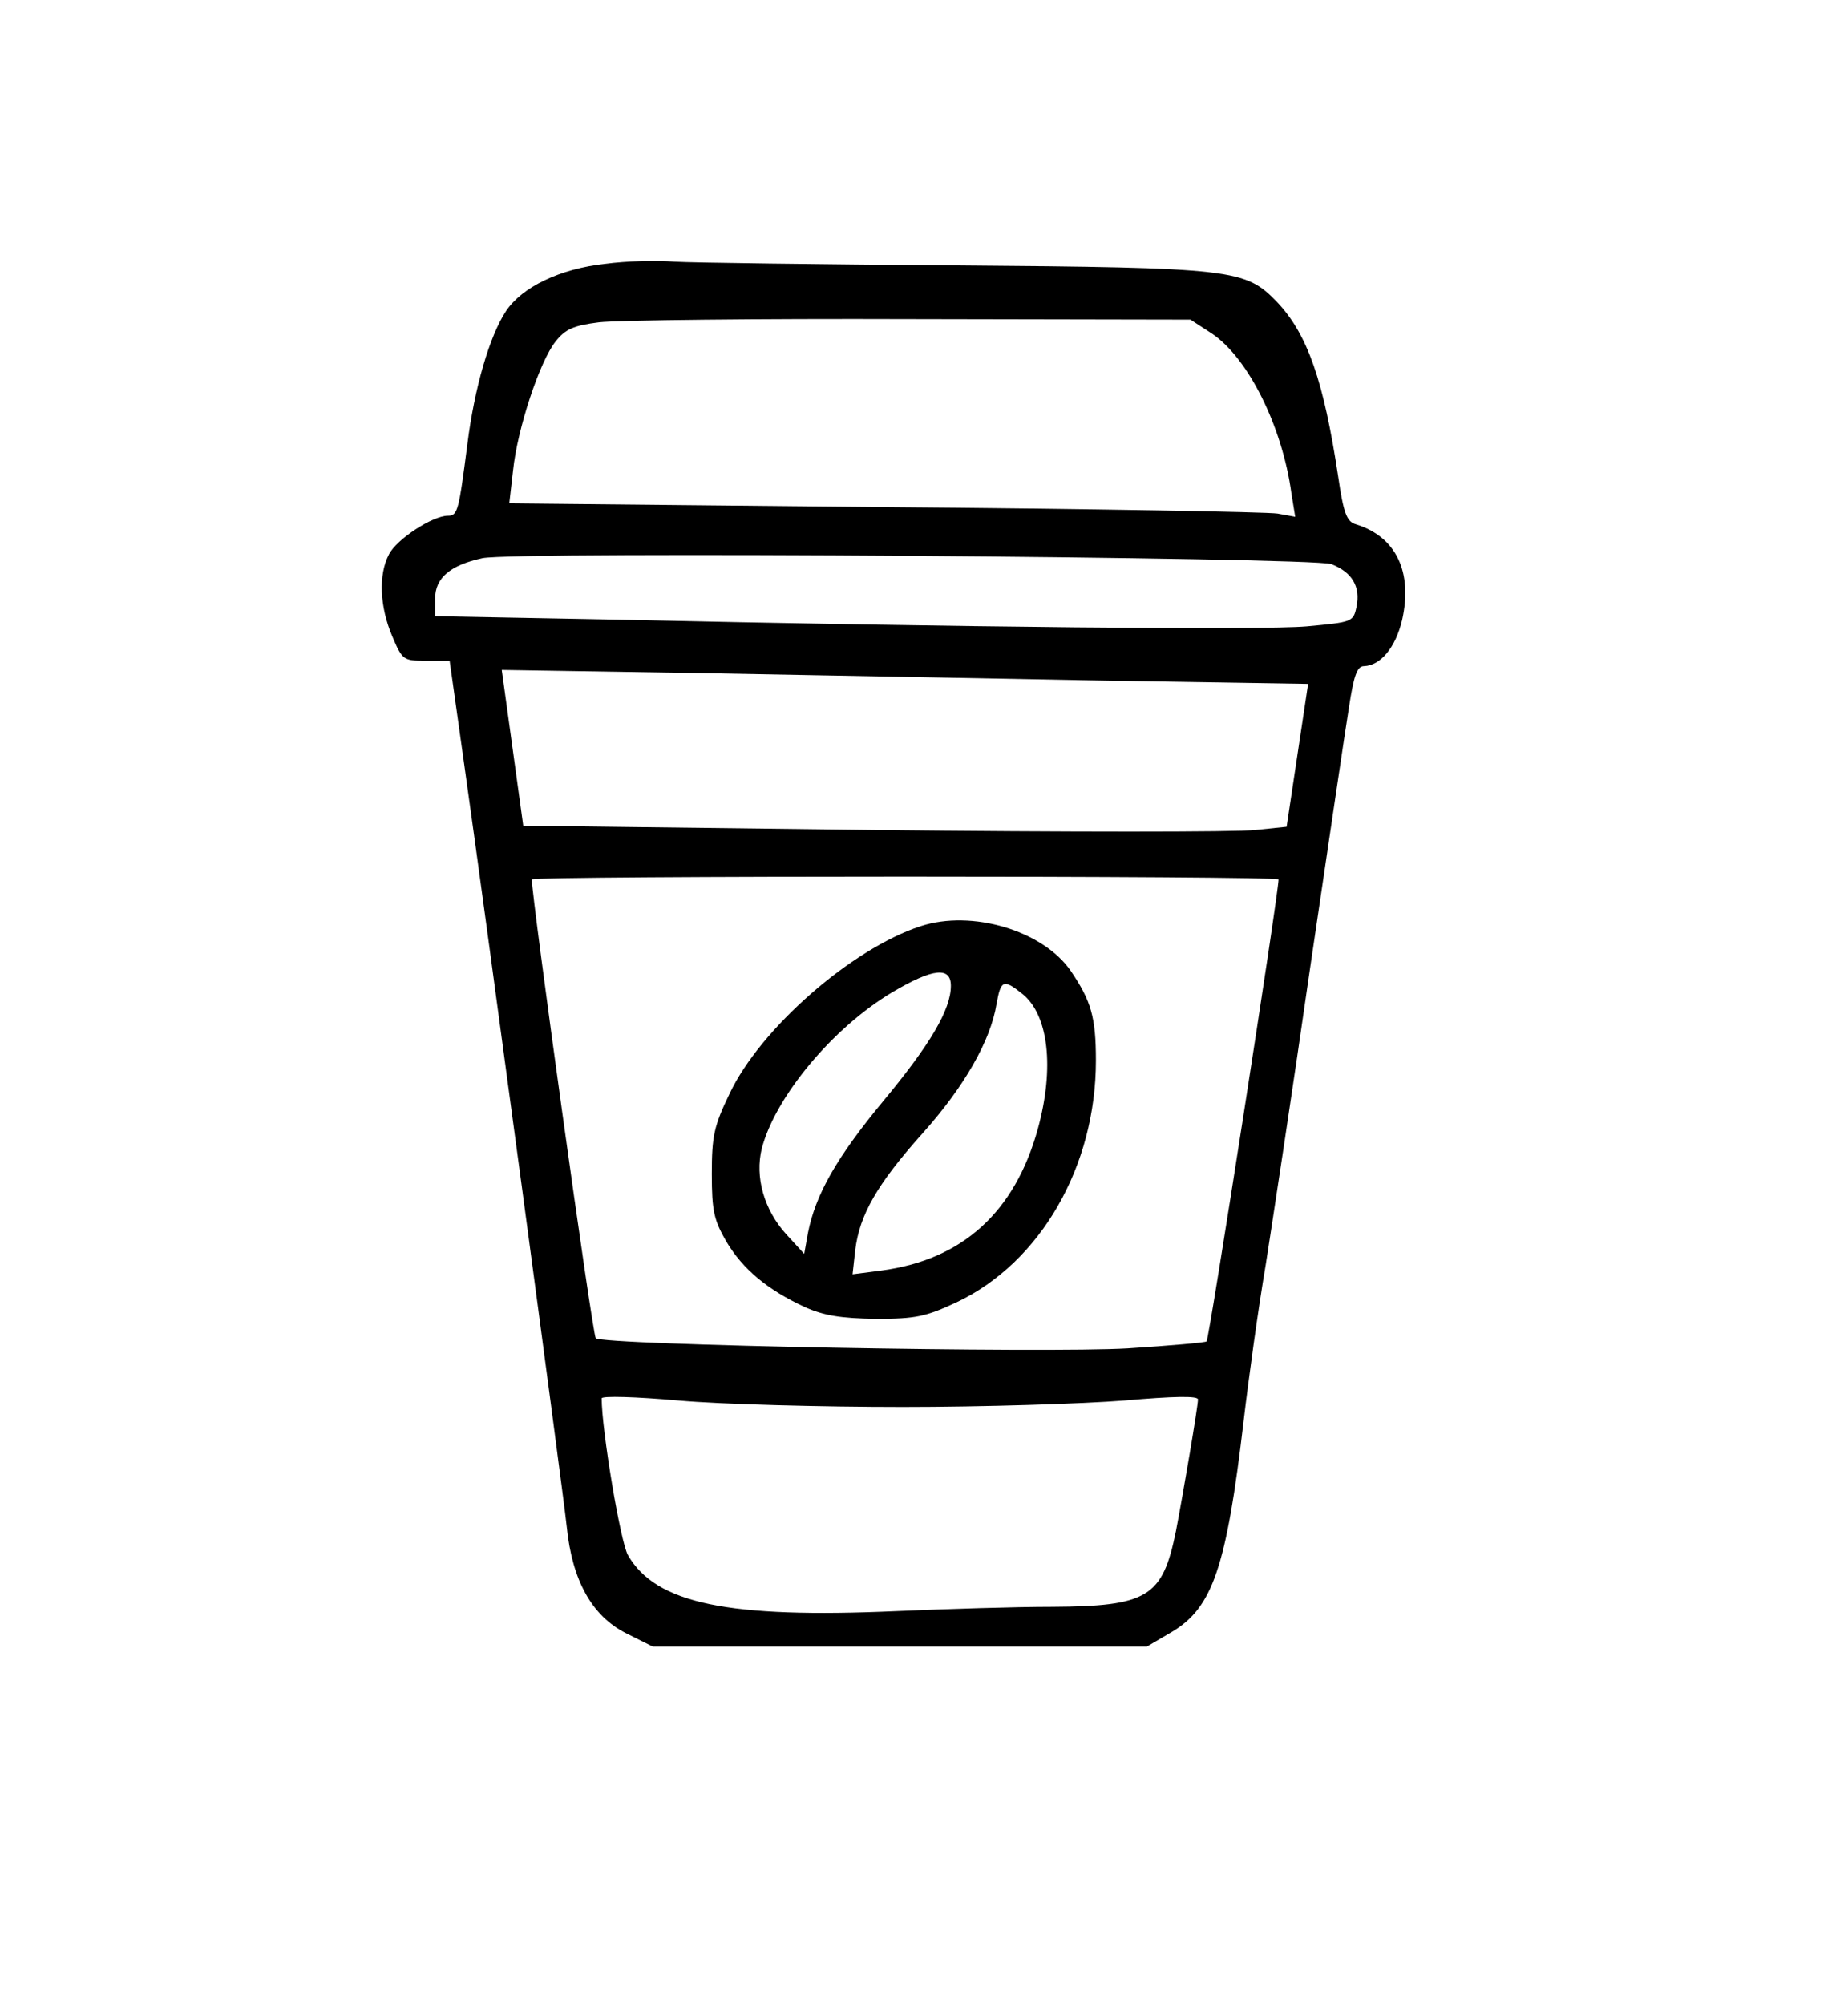 <?xml version="1.0" standalone="no"?>
<!DOCTYPE svg PUBLIC "-//W3C//DTD SVG 20010904//EN"
 "http://www.w3.org/TR/2001/REC-SVG-20010904/DTD/svg10.dtd">
<svg version="1.0" xmlns="http://www.w3.org/2000/svg"
 width="344pt" height="373pt" viewBox="0 0 344 373"
 preserveAspectRatio="xMidYMid meet">
<g transform="translate(0,373) scale(0.1,-0.1)"
fill="#000000" stroke="none">
<path d="M1127 3239 c-84 -9 -155 -43 -185 -88 -31 -47 -59 -144 -72 -248 -16
-124 -18 -133 -36 -133 -29 0 -96 -44 -110 -72 -20 -38 -17 -98 6 -152 19 -45
21 -46 63 -46 l44 0 27 -192 c43 -304 183 -1346 191 -1420 10 -100 47 -166
110 -198 l50 -25 460 0 460 0 46 27 c76 45 102 120 134 393 9 77 27 208 41
290 13 83 51 332 83 555 33 223 65 440 72 483 9 59 15 77 28 77 31 1 59 35 71
86 20 89 -11 155 -86 178 -17 5 -23 20 -33 89 -27 178 -57 265 -114 325 -59
61 -80 64 -597 68 -256 2 -492 5 -525 7 -33 3 -91 1 -128 -4z m1129 -130 c67
-45 131 -172 148 -298 l7 -43 -33 6 c-18 3 -347 9 -732 12 l-698 7 7 61 c8 78
50 204 79 240 18 23 33 30 81 36 33 4 294 7 581 6 l520 -1 40 -26z m222 -429
c39 -15 55 -42 47 -80 -6 -28 -8 -28 -93 -36 -83 -7 -629 -2 -1304 13 l-318 6
0 33 c0 38 28 62 88 75 61 13 1541 2 1580 -11z m-418 -217 l375 -6 -20 -133
-20 -133 -58 -6 c-33 -4 -353 -4 -711 0 l-652 8 -20 145 -20 145 375 -6 c207
-4 545 -10 751 -14z m320 -370 c0 -26 -129 -855 -134 -860 -1 -2 -68 -8 -147
-13 -148 -9 -978 6 -990 19 -6 5 -120 826 -119 854 0 7 1390 7 1390 0z m-700
-982 c151 0 337 6 413 12 91 8 137 9 137 2 0 -13 -27 -172 -41 -245 -25 -123
-52 -140 -231 -141 -67 0 -197 -4 -288 -8 -315 -14 -449 14 -501 104 -14 24
-49 233 -49 292 0 5 64 3 143 -4 78 -7 266 -12 417 -12z"/>
<path d="M1714 2006 c-129 -42 -299 -191 -356 -312 -29 -60 -33 -79 -33 -149
0 -69 4 -86 27 -126 31 -52 77 -90 146 -122 36 -16 67 -21 132 -22 75 0 93 4
151 31 156 74 259 253 259 450 0 81 -9 111 -47 167 -52 75 -184 114 -279 83z
m56 -111 c0 -44 -38 -109 -127 -216 -86 -104 -125 -173 -139 -244 l-7 -39 -33
36 c-42 46 -59 107 -46 160 25 96 132 225 243 291 76 45 109 48 109 12z m133
-15 c49 -39 60 -138 29 -251 -43 -156 -141 -244 -291 -264 l-54 -7 5 45 c8 65
40 122 125 217 78 87 127 173 138 241 8 45 13 47 48 19z"/>
</g>
</svg>
